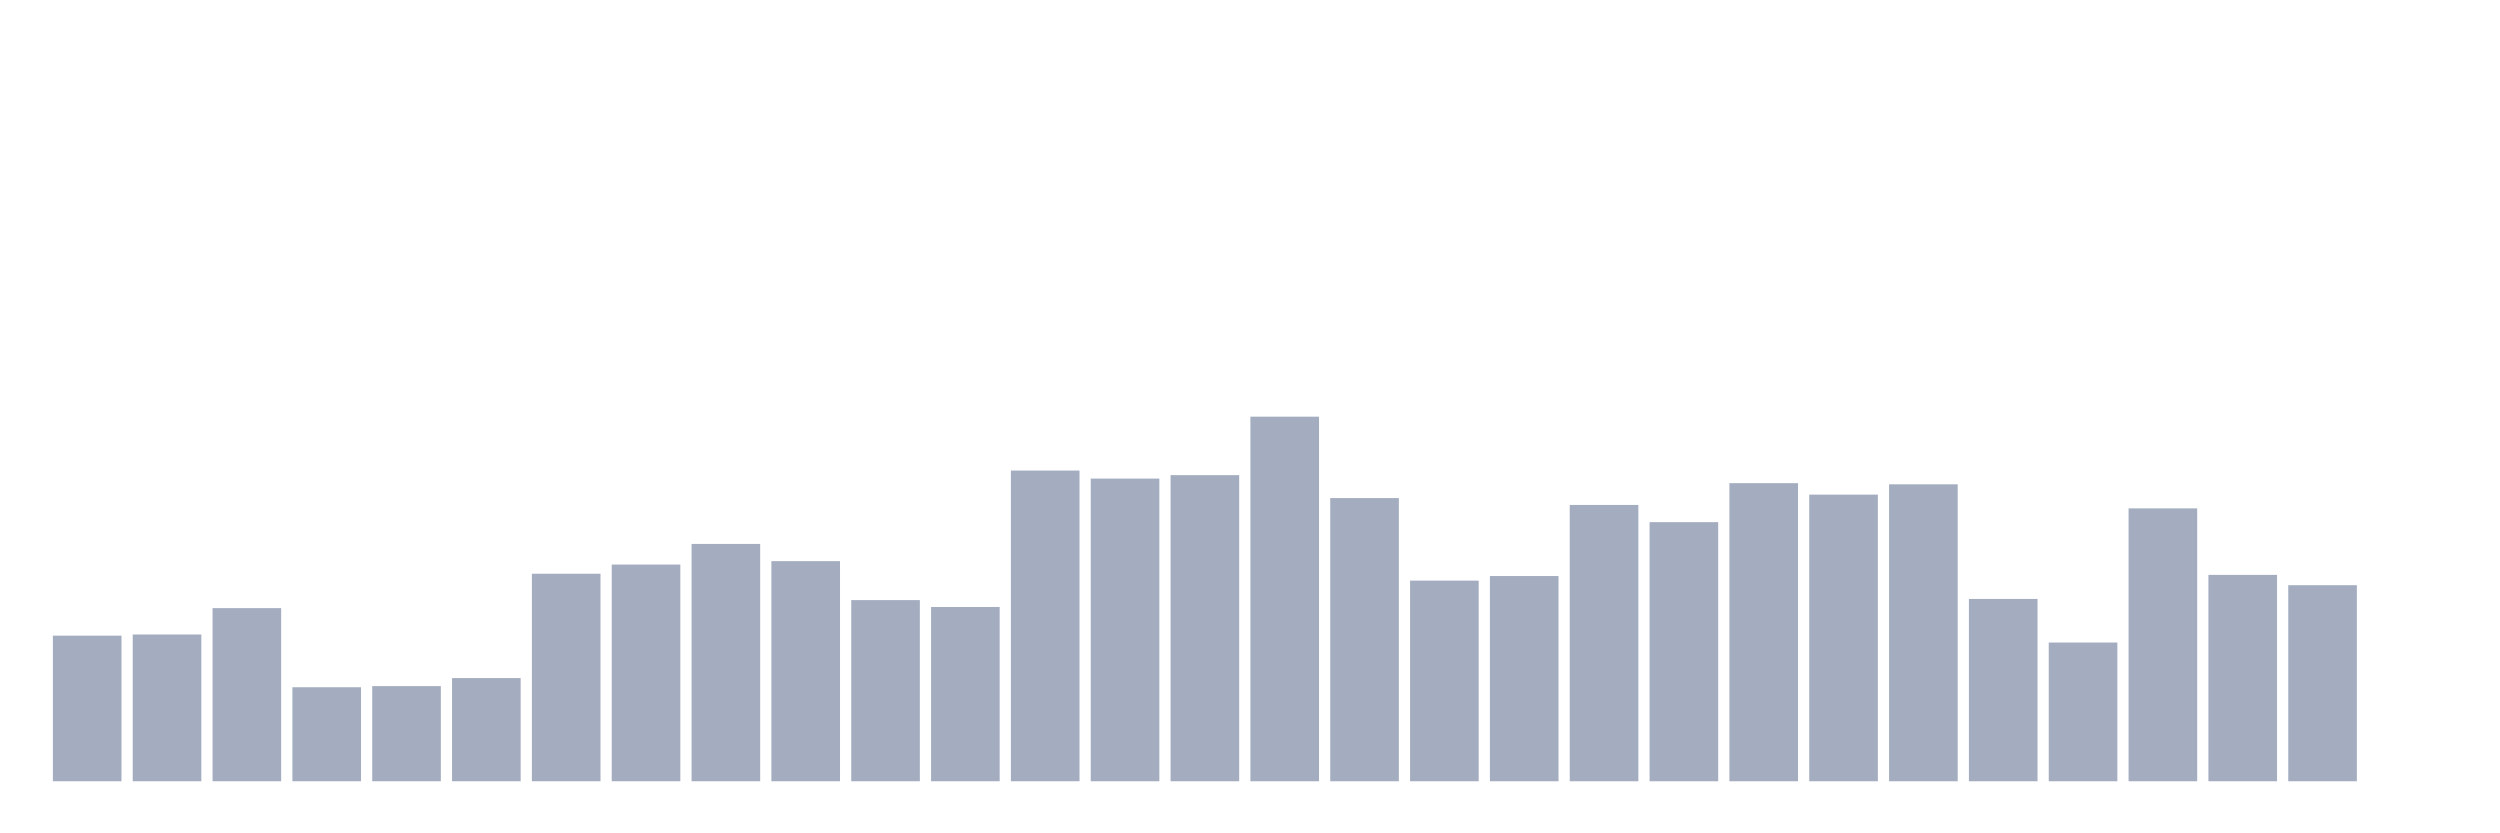<svg xmlns="http://www.w3.org/2000/svg" viewBox="0 0 480 160"><g transform="translate(10,10)"><rect class="bar" x="0.153" width="13.175" y="112.044" height="27.956" fill="rgb(164,173,192)"></rect><rect class="bar" x="15.482" width="13.175" y="111.824" height="28.176" fill="rgb(164,173,192)"></rect><rect class="bar" x="30.81" width="13.175" y="106.761" height="33.239" fill="rgb(164,173,192)"></rect><rect class="bar" x="46.138" width="13.175" y="121.95" height="18.05" fill="rgb(164,173,192)"></rect><rect class="bar" x="61.466" width="13.175" y="121.73" height="18.27" fill="rgb(164,173,192)"></rect><rect class="bar" x="76.794" width="13.175" y="120.189" height="19.811" fill="rgb(164,173,192)"></rect><rect class="bar" x="92.123" width="13.175" y="100.157" height="39.843" fill="rgb(164,173,192)"></rect><rect class="bar" x="107.451" width="13.175" y="98.396" height="41.604" fill="rgb(164,173,192)"></rect><rect class="bar" x="122.779" width="13.175" y="94.434" height="45.566" fill="rgb(164,173,192)"></rect><rect class="bar" x="138.107" width="13.175" y="97.736" height="42.264" fill="rgb(164,173,192)"></rect><rect class="bar" x="153.436" width="13.175" y="105.22" height="34.78" fill="rgb(164,173,192)"></rect><rect class="bar" x="168.764" width="13.175" y="106.541" height="33.459" fill="rgb(164,173,192)"></rect><rect class="bar" x="184.092" width="13.175" y="80.346" height="59.654" fill="rgb(164,173,192)"></rect><rect class="bar" x="199.42" width="13.175" y="81.887" height="58.113" fill="rgb(164,173,192)"></rect><rect class="bar" x="214.748" width="13.175" y="81.226" height="58.774" fill="rgb(164,173,192)"></rect><rect class="bar" x="230.077" width="13.175" y="70" height="70" fill="rgb(164,173,192)"></rect><rect class="bar" x="245.405" width="13.175" y="85.629" height="54.371" fill="rgb(164,173,192)"></rect><rect class="bar" x="260.733" width="13.175" y="101.478" height="38.522" fill="rgb(164,173,192)"></rect><rect class="bar" x="276.061" width="13.175" y="100.597" height="39.403" fill="rgb(164,173,192)"></rect><rect class="bar" x="291.39" width="13.175" y="86.95" height="53.05" fill="rgb(164,173,192)"></rect><rect class="bar" x="306.718" width="13.175" y="90.252" height="49.748" fill="rgb(164,173,192)"></rect><rect class="bar" x="322.046" width="13.175" y="82.767" height="57.233" fill="rgb(164,173,192)"></rect><rect class="bar" x="337.374" width="13.175" y="84.969" height="55.031" fill="rgb(164,173,192)"></rect><rect class="bar" x="352.702" width="13.175" y="82.987" height="57.013" fill="rgb(164,173,192)"></rect><rect class="bar" x="368.031" width="13.175" y="105" height="35" fill="rgb(164,173,192)"></rect><rect class="bar" x="383.359" width="13.175" y="113.365" height="26.635" fill="rgb(164,173,192)"></rect><rect class="bar" x="398.687" width="13.175" y="87.61" height="52.39" fill="rgb(164,173,192)"></rect><rect class="bar" x="414.015" width="13.175" y="100.377" height="39.623" fill="rgb(164,173,192)"></rect><rect class="bar" x="429.344" width="13.175" y="102.358" height="37.642" fill="rgb(164,173,192)"></rect><rect class="bar" x="444.672" width="13.175" y="140" height="0" fill="rgb(164,173,192)"></rect></g></svg>